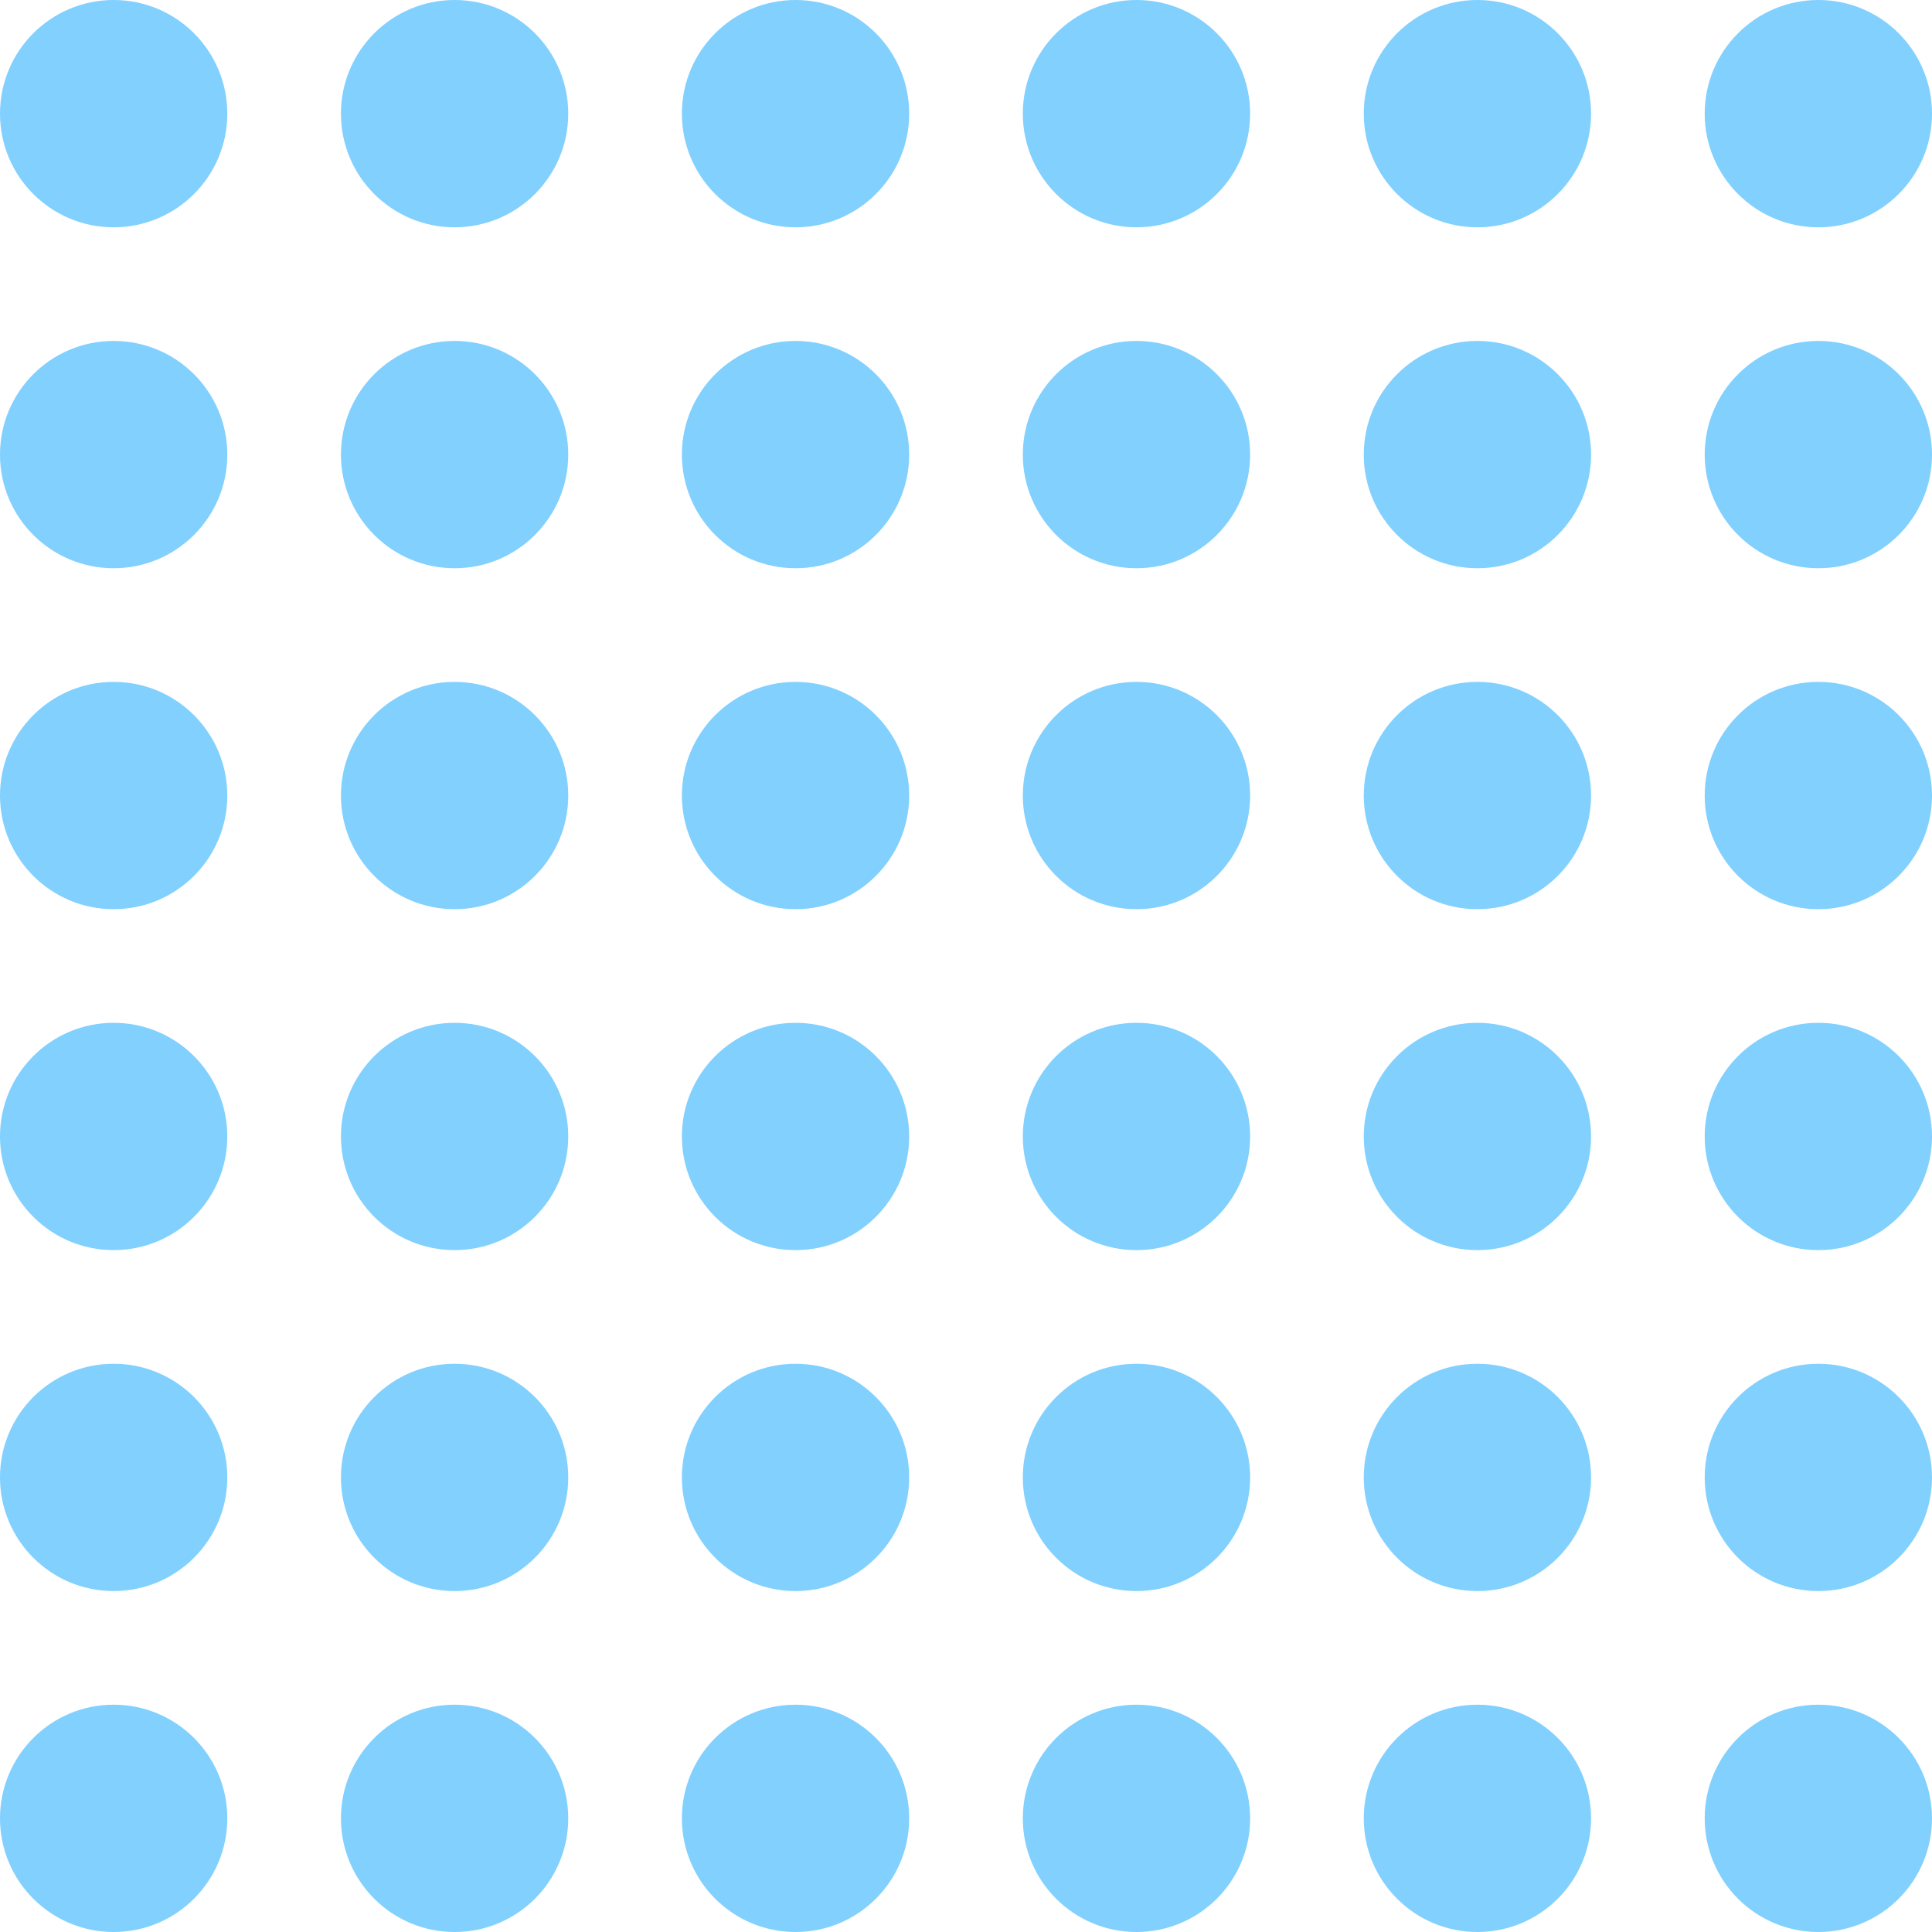 <svg width="176" height="176" viewBox="0 0 176 176" fill="none" xmlns="http://www.w3.org/2000/svg">
<ellipse cx="10.353" cy="10.353" rx="10.353" ry="10.353" fill="#81D0FE"/>
<ellipse cx="41.412" cy="10.353" rx="10.353" ry="10.353" fill="#81D0FE"/>
<ellipse cx="72.471" cy="10.353" rx="10.353" ry="10.353" fill="#81D0FE"/>
<ellipse cx="103.53" cy="10.353" rx="10.353" ry="10.353" fill="#81D0FE"/>
<ellipse cx="134.588" cy="10.353" rx="10.353" ry="10.353" fill="#81D0FE"/>
<ellipse cx="165.647" cy="10.353" rx="10.353" ry="10.353" fill="#81D0FE"/>
<ellipse cx="10.353" cy="41.412" rx="10.353" ry="10.353" fill="#81D0FE"/>
<ellipse cx="41.412" cy="41.412" rx="10.353" ry="10.353" fill="#81D0FE"/>
<ellipse cx="72.471" cy="41.412" rx="10.353" ry="10.353" fill="#81D0FE"/>
<ellipse cx="103.53" cy="41.412" rx="10.353" ry="10.353" fill="#81D0FE"/>
<ellipse cx="134.588" cy="41.412" rx="10.353" ry="10.353" fill="#81D0FE"/>
<ellipse cx="165.647" cy="41.412" rx="10.353" ry="10.353" fill="#81D0FE"/>
<ellipse cx="10.353" cy="72.471" rx="10.353" ry="10.353" fill="#81D0FE"/>
<ellipse cx="41.412" cy="72.471" rx="10.353" ry="10.353" fill="#81D0FE"/>
<ellipse cx="72.471" cy="72.471" rx="10.353" ry="10.353" fill="#81D0FE"/>
<ellipse cx="103.53" cy="72.471" rx="10.353" ry="10.353" fill="#81D0FE"/>
<ellipse cx="134.588" cy="72.471" rx="10.353" ry="10.353" fill="#81D0FE"/>
<ellipse cx="165.647" cy="72.471" rx="10.353" ry="10.353" fill="#81D0FE"/>
<ellipse cx="10.353" cy="103.529" rx="10.353" ry="10.353" fill="#81D0FE"/>
<ellipse cx="41.412" cy="103.529" rx="10.353" ry="10.353" fill="#81D0FE"/>
<ellipse cx="72.471" cy="103.529" rx="10.353" ry="10.353" fill="#81D0FE"/>
<ellipse cx="103.53" cy="103.529" rx="10.353" ry="10.353" fill="#81D0FE"/>
<ellipse cx="134.588" cy="103.529" rx="10.353" ry="10.353" fill="#81D0FE"/>
<ellipse cx="165.647" cy="103.529" rx="10.353" ry="10.353" fill="#81D0FE"/>
<ellipse cx="10.353" cy="134.588" rx="10.353" ry="10.353" fill="#81D0FE"/>
<ellipse cx="41.412" cy="134.588" rx="10.353" ry="10.353" fill="#81D0FE"/>
<ellipse cx="72.471" cy="134.588" rx="10.353" ry="10.353" fill="#81D0FE"/>
<ellipse cx="103.53" cy="134.588" rx="10.353" ry="10.353" fill="#81D0FE"/>
<ellipse cx="134.588" cy="134.588" rx="10.353" ry="10.353" fill="#81D0FE"/>
<ellipse cx="165.647" cy="134.588" rx="10.353" ry="10.353" fill="#81D0FE"/>
<ellipse cx="10.353" cy="165.647" rx="10.353" ry="10.353" fill="#81D0FE"/>
<ellipse cx="41.412" cy="165.647" rx="10.353" ry="10.353" fill="#81D0FE"/>
<ellipse cx="72.471" cy="165.647" rx="10.353" ry="10.353" fill="#81D0FE"/>
<ellipse cx="103.53" cy="165.647" rx="10.353" ry="10.353" fill="#81D0FE"/>
<ellipse cx="134.588" cy="165.647" rx="10.353" ry="10.353" fill="#81D0FE"/>
<ellipse cx="165.647" cy="165.647" rx="10.353" ry="10.353" fill="#81D0FE"/>
</svg>
